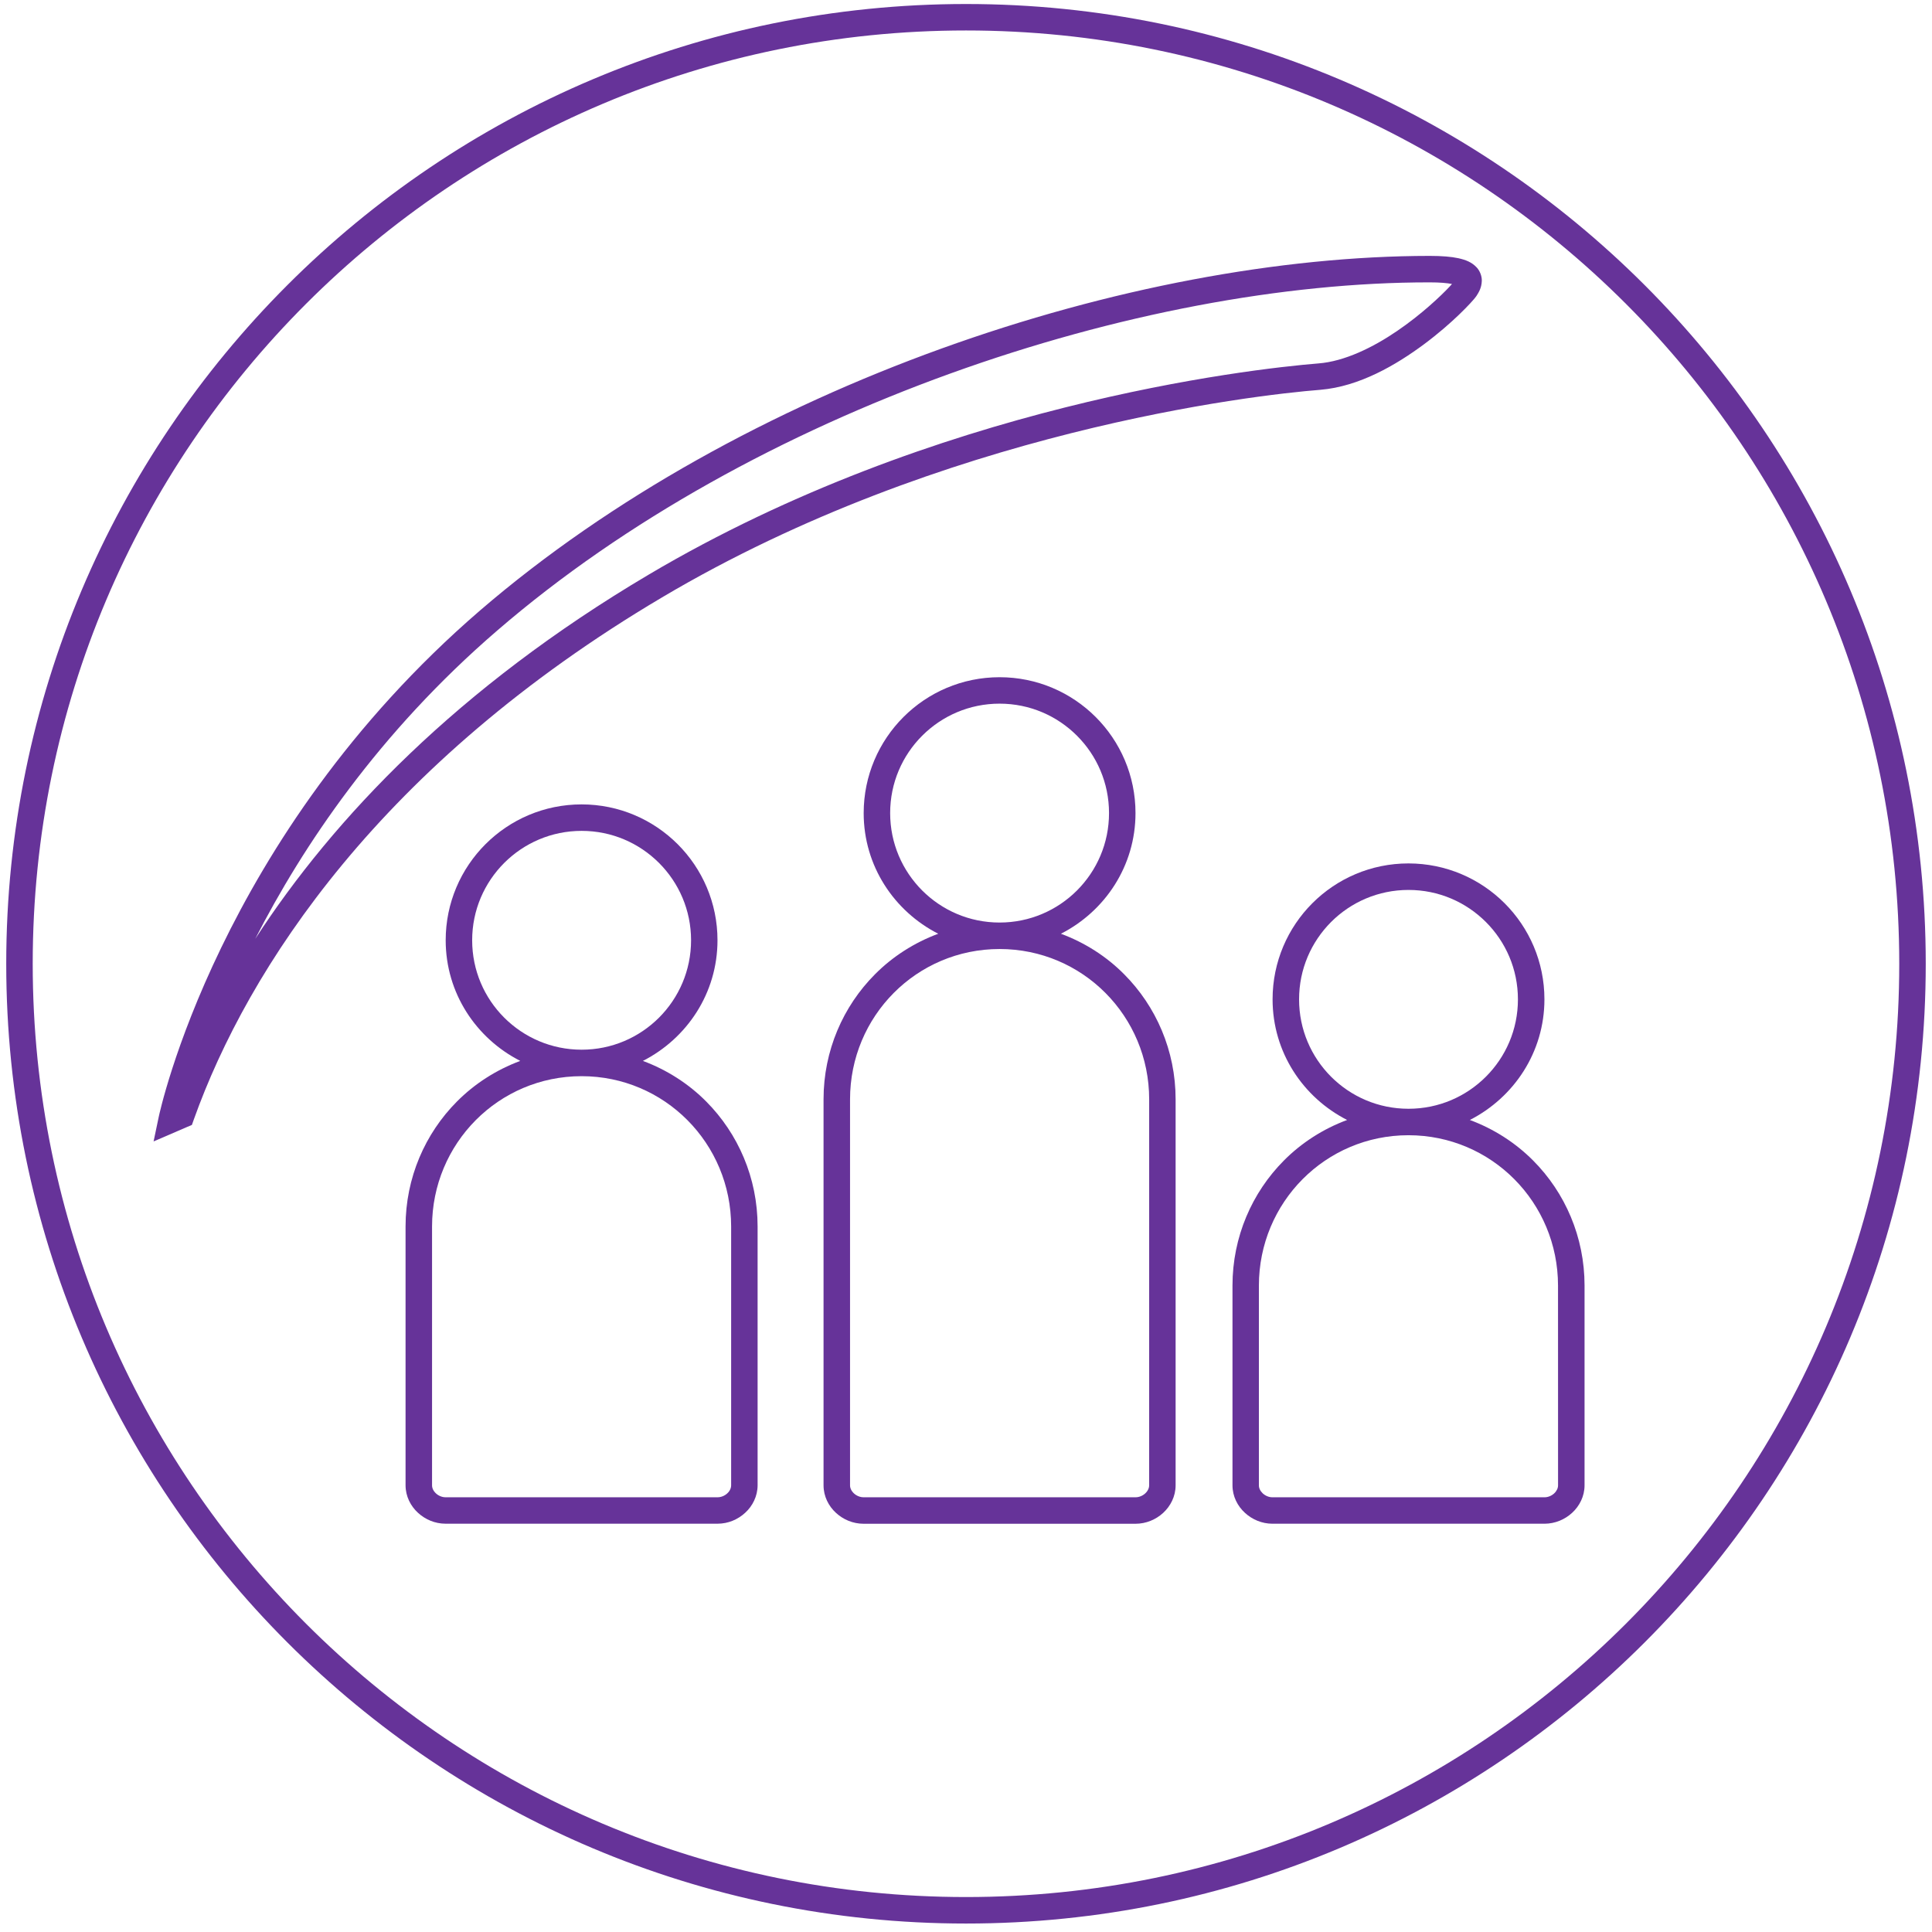 <?xml version="1.0" encoding="utf-8"?>
<!-- Generator: Adobe Illustrator 16.0.0, SVG Export Plug-In . SVG Version: 6.00 Build 0)  -->
<!DOCTYPE svg PUBLIC "-//W3C//DTD SVG 1.1//EN" "http://www.w3.org/Graphics/SVG/1.1/DTD/svg11.dtd">
<svg version="1.1" id="Layer_6" xmlns="http://www.w3.org/2000/svg" xmlns:xlink="http://www.w3.org/1999/xlink" x="0px" y="0px"
	 width="105px" height="105px" viewBox="0 0 105 105" enable-background="new 0 0 105 105" xml:space="preserve">
<g>
	<path fill="#663399" d="M52.501,0.218c-28.808,0-52.161,23.353-52.162,52.161C0.34,81.186,23.693,104.54,52.501,104.54
		c28.808,0,52.159-23.354,52.159-52.161C104.66,23.571,81.311,0.218,52.501,0.218z M88.366,88.245
		C79.186,97.425,66.51,103.1,52.501,103.1s-26.686-5.676-35.867-14.854C7.455,79.062,1.778,66.387,1.778,52.378
		s5.676-26.685,14.856-35.866c9.182-9.18,21.858-14.856,35.867-14.856c14.008,0,26.685,5.676,35.865,14.856
		c9.18,9.182,14.854,21.857,14.854,35.866C103.223,66.387,97.546,79.062,88.366,88.245z"/>
	<path fill="#663399" d="M71.768,21.184c2.108-0.179,4.096-1.34,5.633-2.481c0.771-0.574,1.423-1.148,1.906-1.613
		c0.242-0.232,0.441-0.438,0.596-0.604c0.158-0.173,0.255-0.28,0.346-0.412l0.002-0.002v-0.001c0.109-0.179,0.271-0.414,0.282-0.816
		c0.006-0.236-0.095-0.522-0.274-0.716c-0.271-0.294-0.6-0.414-0.992-0.504c-0.4-0.086-0.897-0.127-1.562-0.128
		c-16.225,0.011-37.362,7.005-51.612,19.267C11.828,45.472,8.651,60.6,8.631,60.68l-0.284,1.354l1.271-0.548l0.523-0.226
		l0.288-0.122l0.105-0.297c2.94-8.229,10.163-19.323,25.449-28.376C51.246,23.422,68.089,21.473,71.768,21.184z M79.05,15.275
		L79.05,15.275C79.05,15.276,79.05,15.276,79.05,15.275L79.05,15.275L79.05,15.275z M13.87,51.027
		c2.567-5.016,6.694-11.196,13.157-16.762C40.932,22.268,61.875,15.334,77.7,15.346c0.569-0.002,0.966,0.04,1.213,0.088
		c-0.034,0.04-0.067,0.076-0.112,0.124c-0.49,0.525-1.562,1.54-2.873,2.431c-1.311,0.896-2.867,1.655-4.275,1.762
		c-3.811,0.309-20.812,2.255-36.4,11.48C24.89,37.364,18.137,44.452,13.87,51.027z"/>
	<path fill="#663399" d="M57.659,50.747c2.396-1.222,4.053-3.684,4.053-6.557c0-4.08-3.308-7.385-7.388-7.385
		c-4.079,0.001-7.384,3.305-7.385,7.385c0,2.873,1.657,5.335,4.052,6.557c-1.306,0.486-2.48,1.239-3.441,2.207
		c-1.728,1.737-2.792,4.144-2.792,6.792v20.977c0,0.604,0.277,1.133,0.672,1.495c0.396,0.366,0.923,0.593,1.498,0.595h14.792
		c0.572-0.002,1.102-0.229,1.497-0.592c0.396-0.365,0.675-0.895,0.675-1.498V59.745c0-2.647-1.065-5.056-2.793-6.792
		C60.141,51.985,58.965,51.232,57.659,50.747z M50.119,48.396c-1.077-1.08-1.741-2.562-1.741-4.207c0-1.646,0.664-3.127,1.741-4.205
		c1.079-1.078,2.561-1.741,4.205-1.742c1.645,0,3.128,0.664,4.207,1.742c1.078,1.078,1.742,2.56,1.742,4.205
		s-0.664,3.127-1.742,4.207c-1.079,1.077-2.562,1.742-4.207,1.742C52.68,50.138,51.198,49.473,50.119,48.396z M62.454,80.721
		c0,0.152-0.07,0.309-0.212,0.441c-0.141,0.131-0.34,0.212-0.521,0.211H46.929c-0.182,0.001-0.38-0.08-0.52-0.211
		c-0.142-0.133-0.212-0.288-0.211-0.441V59.745c0.001-4.519,3.617-8.168,8.127-8.168c4.512,0,8.128,3.651,8.13,8.168L62.454,80.721
		L62.454,80.721z"/>
	<path fill="#663399" d="M34.94,57.658c2.396-1.221,4.054-3.684,4.054-6.557c0-4.077-3.308-7.383-7.386-7.384
		c-4.081,0.001-7.386,3.307-7.386,7.384c0,2.874,1.657,5.336,4.053,6.557c-1.306,0.486-2.481,1.24-3.442,2.208
		c-1.728,1.737-2.792,4.145-2.792,6.792v14.062c0,0.603,0.277,1.133,0.672,1.494c0.396,0.366,0.923,0.594,1.498,0.596h14.792
		c0.575-0.002,1.102-0.229,1.498-0.596c0.395-0.361,0.672-0.895,0.673-1.494V66.658c0-2.647-1.064-5.055-2.792-6.792
		C37.422,58.898,36.247,58.145,34.94,57.658z M25.661,51.102c0-1.643,0.665-3.125,1.742-4.204c1.079-1.077,2.562-1.742,4.207-1.742
		c1.644,0,3.126,0.664,4.206,1.742c1.077,1.078,1.741,2.561,1.742,4.204c-0.001,1.645-0.665,3.126-1.742,4.205
		c-1.079,1.077-2.562,1.741-4.206,1.742c-1.645-0.001-3.128-0.665-4.207-1.742C26.325,54.229,25.662,52.747,25.661,51.102z
		 M39.736,80.721c0,0.153-0.069,0.312-0.211,0.441c-0.14,0.131-0.338,0.212-0.521,0.211H24.212c-0.182,0.001-0.38-0.08-0.52-0.211
		c-0.142-0.133-0.212-0.288-0.211-0.441V66.658c0.001-4.516,3.618-8.17,8.128-8.17c4.509,0,8.126,3.654,8.127,8.17V80.721z"/>
	<path fill="#663399" d="M79.883,60.868c2.395-1.222,4.053-3.683,4.053-6.556c0-4.082-3.309-7.384-7.388-7.387
		c-4.081,0-7.386,3.305-7.386,7.387c0,2.873,1.654,5.334,4.051,6.556c-1.305,0.485-2.479,1.239-3.439,2.207
		c-1.727,1.737-2.791,4.146-2.791,6.794v10.854c0,0.604,0.277,1.131,0.675,1.495c0.395,0.364,0.921,0.591,1.493,0.593h14.793
		c0.574-0.002,1.103-0.229,1.498-0.593c0.396-0.362,0.675-0.893,0.675-1.495V69.869c0-2.648-1.063-5.057-2.792-6.794
		C82.361,62.105,81.188,61.354,79.883,60.868z M72.342,58.518c-1.076-1.078-1.74-2.56-1.74-4.205c0-1.645,0.664-3.125,1.74-4.205
		c1.079-1.078,2.561-1.741,4.206-1.742c1.646,0,3.127,0.664,4.206,1.742c1.078,1.078,1.742,2.561,1.742,4.205
		c0,1.646-0.664,3.127-1.742,4.205c-1.079,1.078-2.561,1.741-4.206,1.741S73.421,59.596,72.342,58.518z M84.677,80.725
		c0,0.149-0.069,0.305-0.211,0.438c-0.141,0.131-0.34,0.212-0.522,0.211H69.15c-0.183,0.001-0.379-0.08-0.521-0.211
		c-0.143-0.134-0.211-0.288-0.211-0.438V69.869c0.002-4.52,3.617-8.172,8.128-8.172c4.513,0,8.127,3.654,8.129,8.172L84.677,80.725
		L84.677,80.725z"/>
</g>
</svg>
